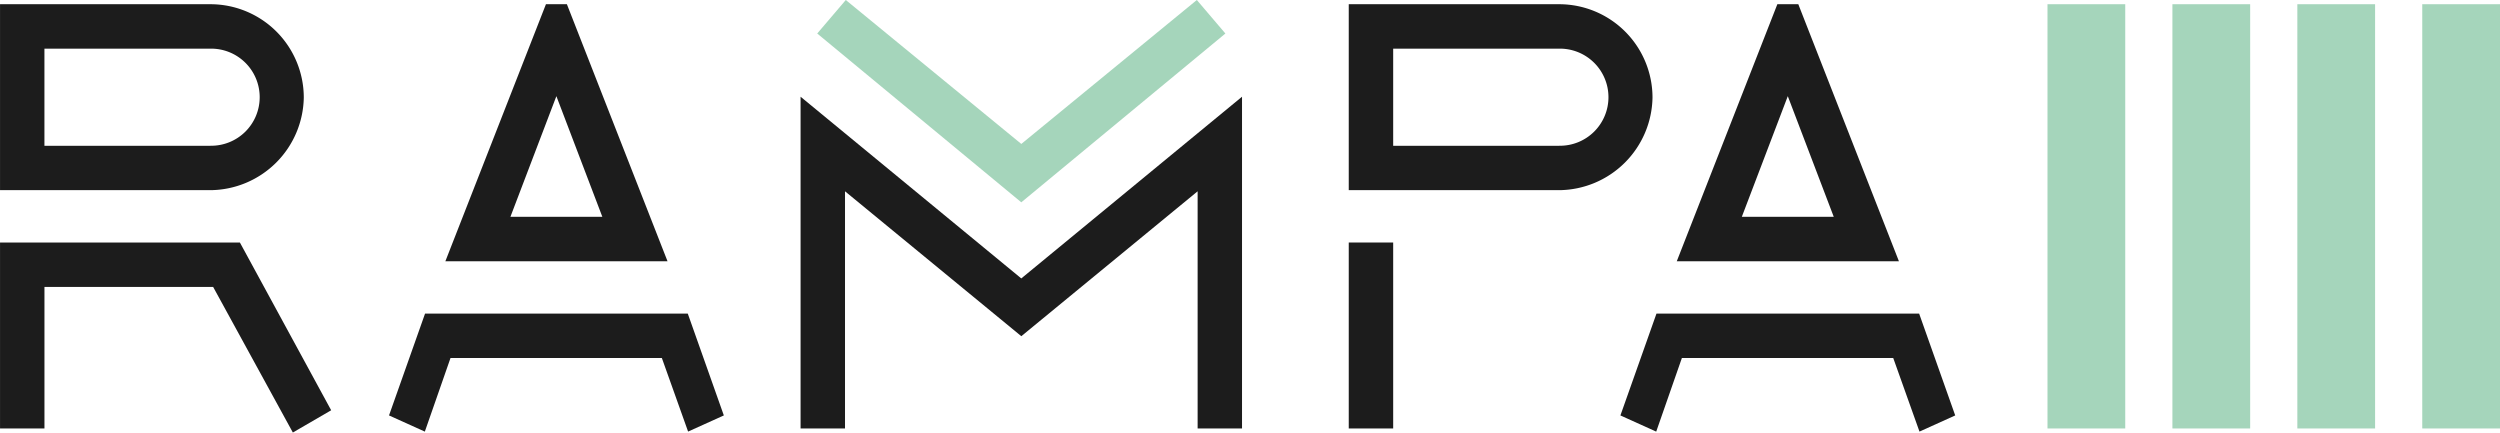 <svg xmlns="http://www.w3.org/2000/svg" width="274.421" height="47.477" viewBox="0 0 274.421 47.477"><defs><style>.a{fill:#1c1c1c;}.b{fill:#a5d5bb;}</style></defs><g transform="translate(-161.097 -265.36)"><path class="a" d="M161.1,310.934v20.411h4.877V315.811h18.517l8.749,15.98,4.206-2.442L187.43,310.934Z" transform="translate(0 -18.954)"/><path class="a" d="M194.443,276.394A10.252,10.252,0,0,0,184.2,266.153H161.1v20.411H184.2A10.342,10.342,0,0,0,194.443,276.394Zm-10.241,5.3H165.974V271.03H184.2a5.33,5.33,0,1,1,0,10.659Z" transform="translate(0 -0.33)"/><path class="a" d="M258.127,266.153h-2.3l-11.04,28.214h24.385Zm-6.2,23.338,5.046-13.246,5.046,13.246Z" transform="translate(-34.803 -0.33)"/><path class="a" d="M238.155,324.292,234.2,335.47l3.931,1.776,2.818-8.078h23.2l2.88,8.075,3.923-1.773-3.958-11.179Z" transform="translate(-30.401 -24.509)"/><path class="a" d="M489.538,266.153h-2.3l-11.04,28.214h24.384Zm-6.2,23.338,5.046-13.246,5.046,13.246Z" transform="translate(-131.044 -0.33)"/><path class="a" d="M469.567,324.292l-3.958,11.179,3.93,1.776,2.818-8.078h23.2l2.88,8.075,3.923-1.773L498.4,324.292Z" transform="translate(-126.642 -24.509)"/><path class="b" d="M359.476,269.039l-3.135-3.679-19.267,15.8-19.266-15.8-3.136,3.679,22.4,18.529Z" transform="translate(-63.87)"/><path class="a" d="M311.543,283.536v36.415h4.877V293.917l19.353,15.906,19.353-15.906v26.034H360V283.536l-24.23,19.946Z" transform="translate(-62.568 -7.559)"/><rect class="a" width="4.877" height="20.412" transform="translate(309.147 291.98)"/><path class="a" d="M447.9,276.394a10.252,10.252,0,0,0-10.241-10.241H414.557v20.411h23.105A10.342,10.342,0,0,0,447.9,276.394Zm-10.241,5.3H419.434V271.03h18.228a5.33,5.33,0,1,1,0,10.659Z" transform="translate(-105.41 -0.33)"/><rect class="b" width="8.534" height="46.569" transform="translate(385.847 265.823)"/><rect class="b" width="8.534" height="46.569" transform="translate(399.56 265.823)"/><rect class="b" width="8.534" height="46.569" transform="translate(413.273 265.823)"/><rect class="b" width="8.534" height="46.569" transform="translate(426.984 265.823)"/></g></svg>